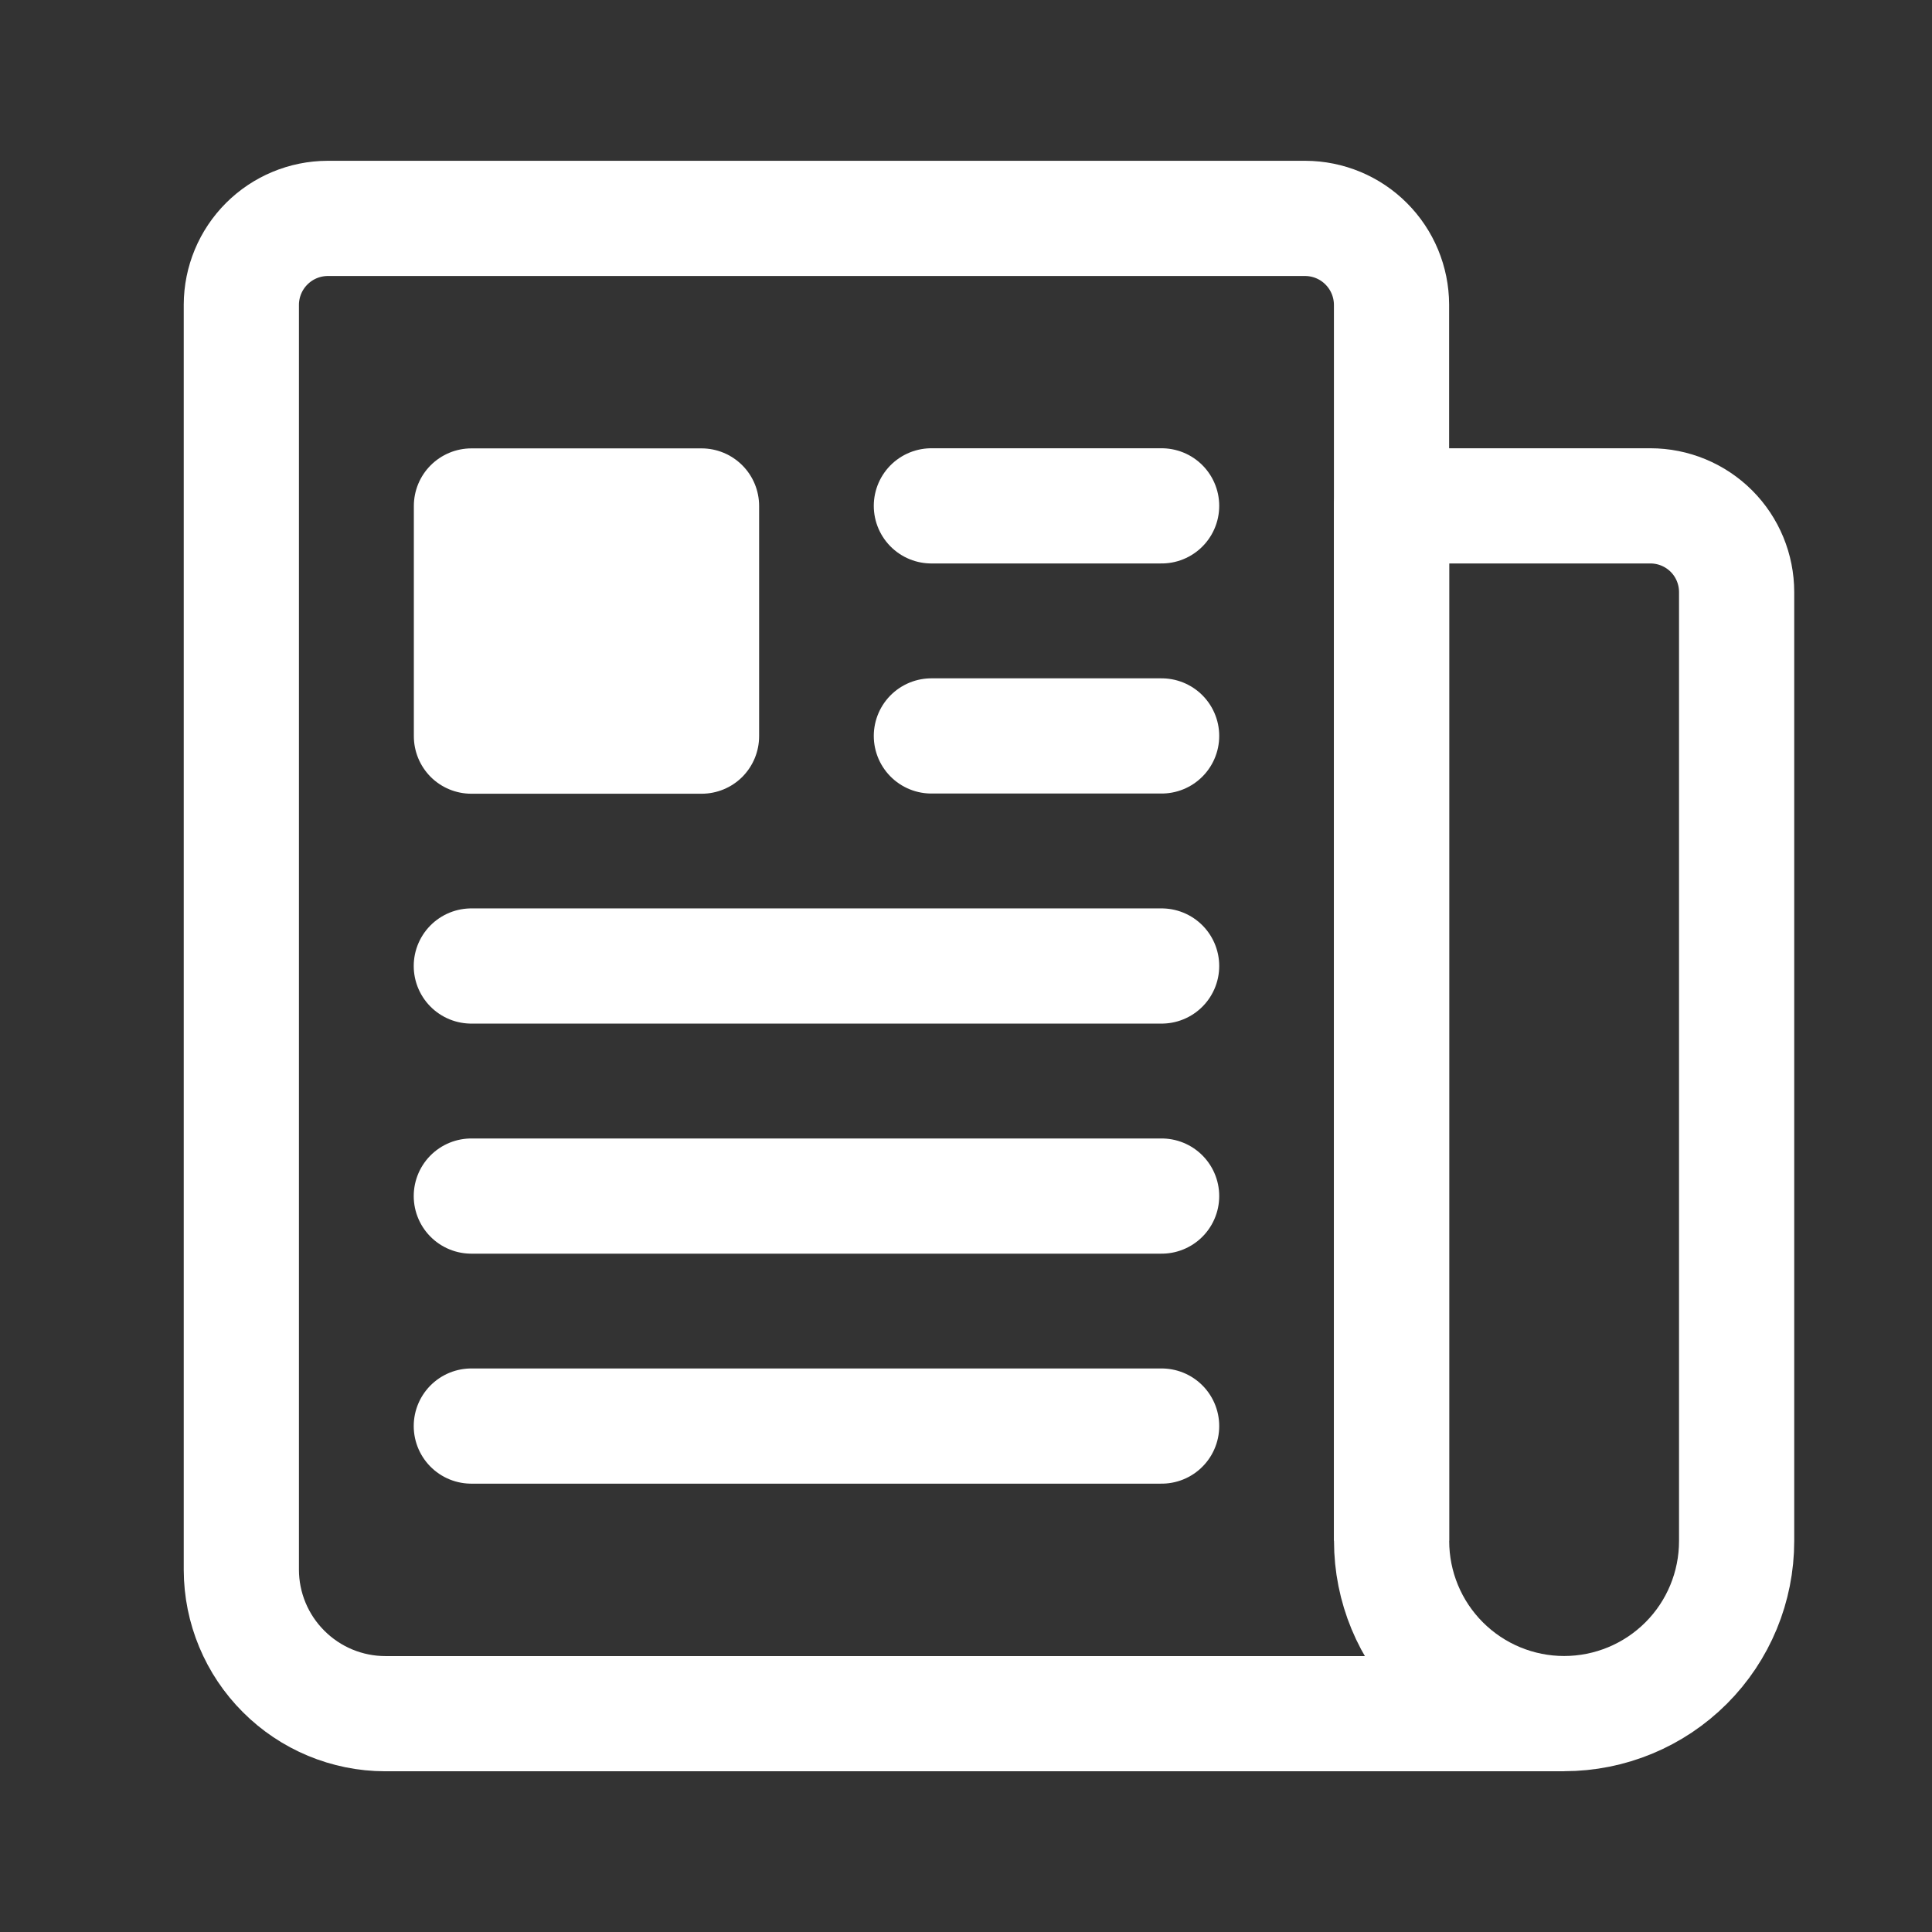 <svg width="24" height="24" viewBox="0 0 24 24" fill="none" xmlns="http://www.w3.org/2000/svg">
<rect x="0" y="0" width="24" height="24" fill="#333333" stroke="none"/>
<path d="M17.286 19.139V3.785C17.285 3.501 17.172 3.229 16.971 3.028C16.771 2.827 16.498 2.714 16.215 2.713H4.07C3.786 2.714 3.514 2.827 3.313 3.028C3.112 3.229 2.999 3.501 2.998 3.785V19.502C2.999 19.975 3.188 20.429 3.523 20.763C3.857 21.098 4.311 21.287 4.784 21.288H19.429" stroke="white" stroke-width="1.431" stroke-linejoin="round"/>
<path d="M19.43 21.287C18.862 21.287 18.317 21.061 17.915 20.659C17.513 20.257 17.287 19.712 17.287 19.143V6.284H20.502C20.786 6.284 21.059 6.397 21.26 6.598C21.461 6.799 21.573 7.072 21.573 7.356V19.143C21.573 19.712 21.348 20.257 20.946 20.659C20.544 21.061 19.999 21.287 19.43 21.287Z" stroke="white" stroke-width="1.431" stroke-linejoin="round"/>
<path d="M11.57 6.284H14.43" stroke="white" stroke-width="1.431" stroke-linecap="round" stroke-linejoin="round"/>
<path d="M11.57 9.142H14.43" stroke="white" stroke-width="1.431" stroke-linecap="round" stroke-linejoin="round"/>
<path d="M5.855 12H14.43" stroke="white" stroke-width="1.431" stroke-linecap="round" stroke-linejoin="round"/>
<path d="M5.855 14.858H14.43" stroke="white" stroke-width="1.431" stroke-linecap="round" stroke-linejoin="round"/>
<path d="M5.855 17.715H14.43" stroke="white" stroke-width="1.431" stroke-linecap="round" stroke-linejoin="round"/>
<path d="M8.715 9.86H5.856C5.666 9.86 5.484 9.785 5.35 9.651C5.216 9.516 5.141 9.335 5.141 9.145V6.285C5.141 6.096 5.216 5.914 5.35 5.78C5.484 5.646 5.666 5.57 5.856 5.57H8.715C8.905 5.57 9.087 5.646 9.221 5.78C9.355 5.914 9.43 6.096 9.43 6.285V9.145C9.43 9.335 9.355 9.516 9.221 9.651C9.087 9.785 8.905 9.86 8.715 9.86Z" fill="white"/>
</svg>
